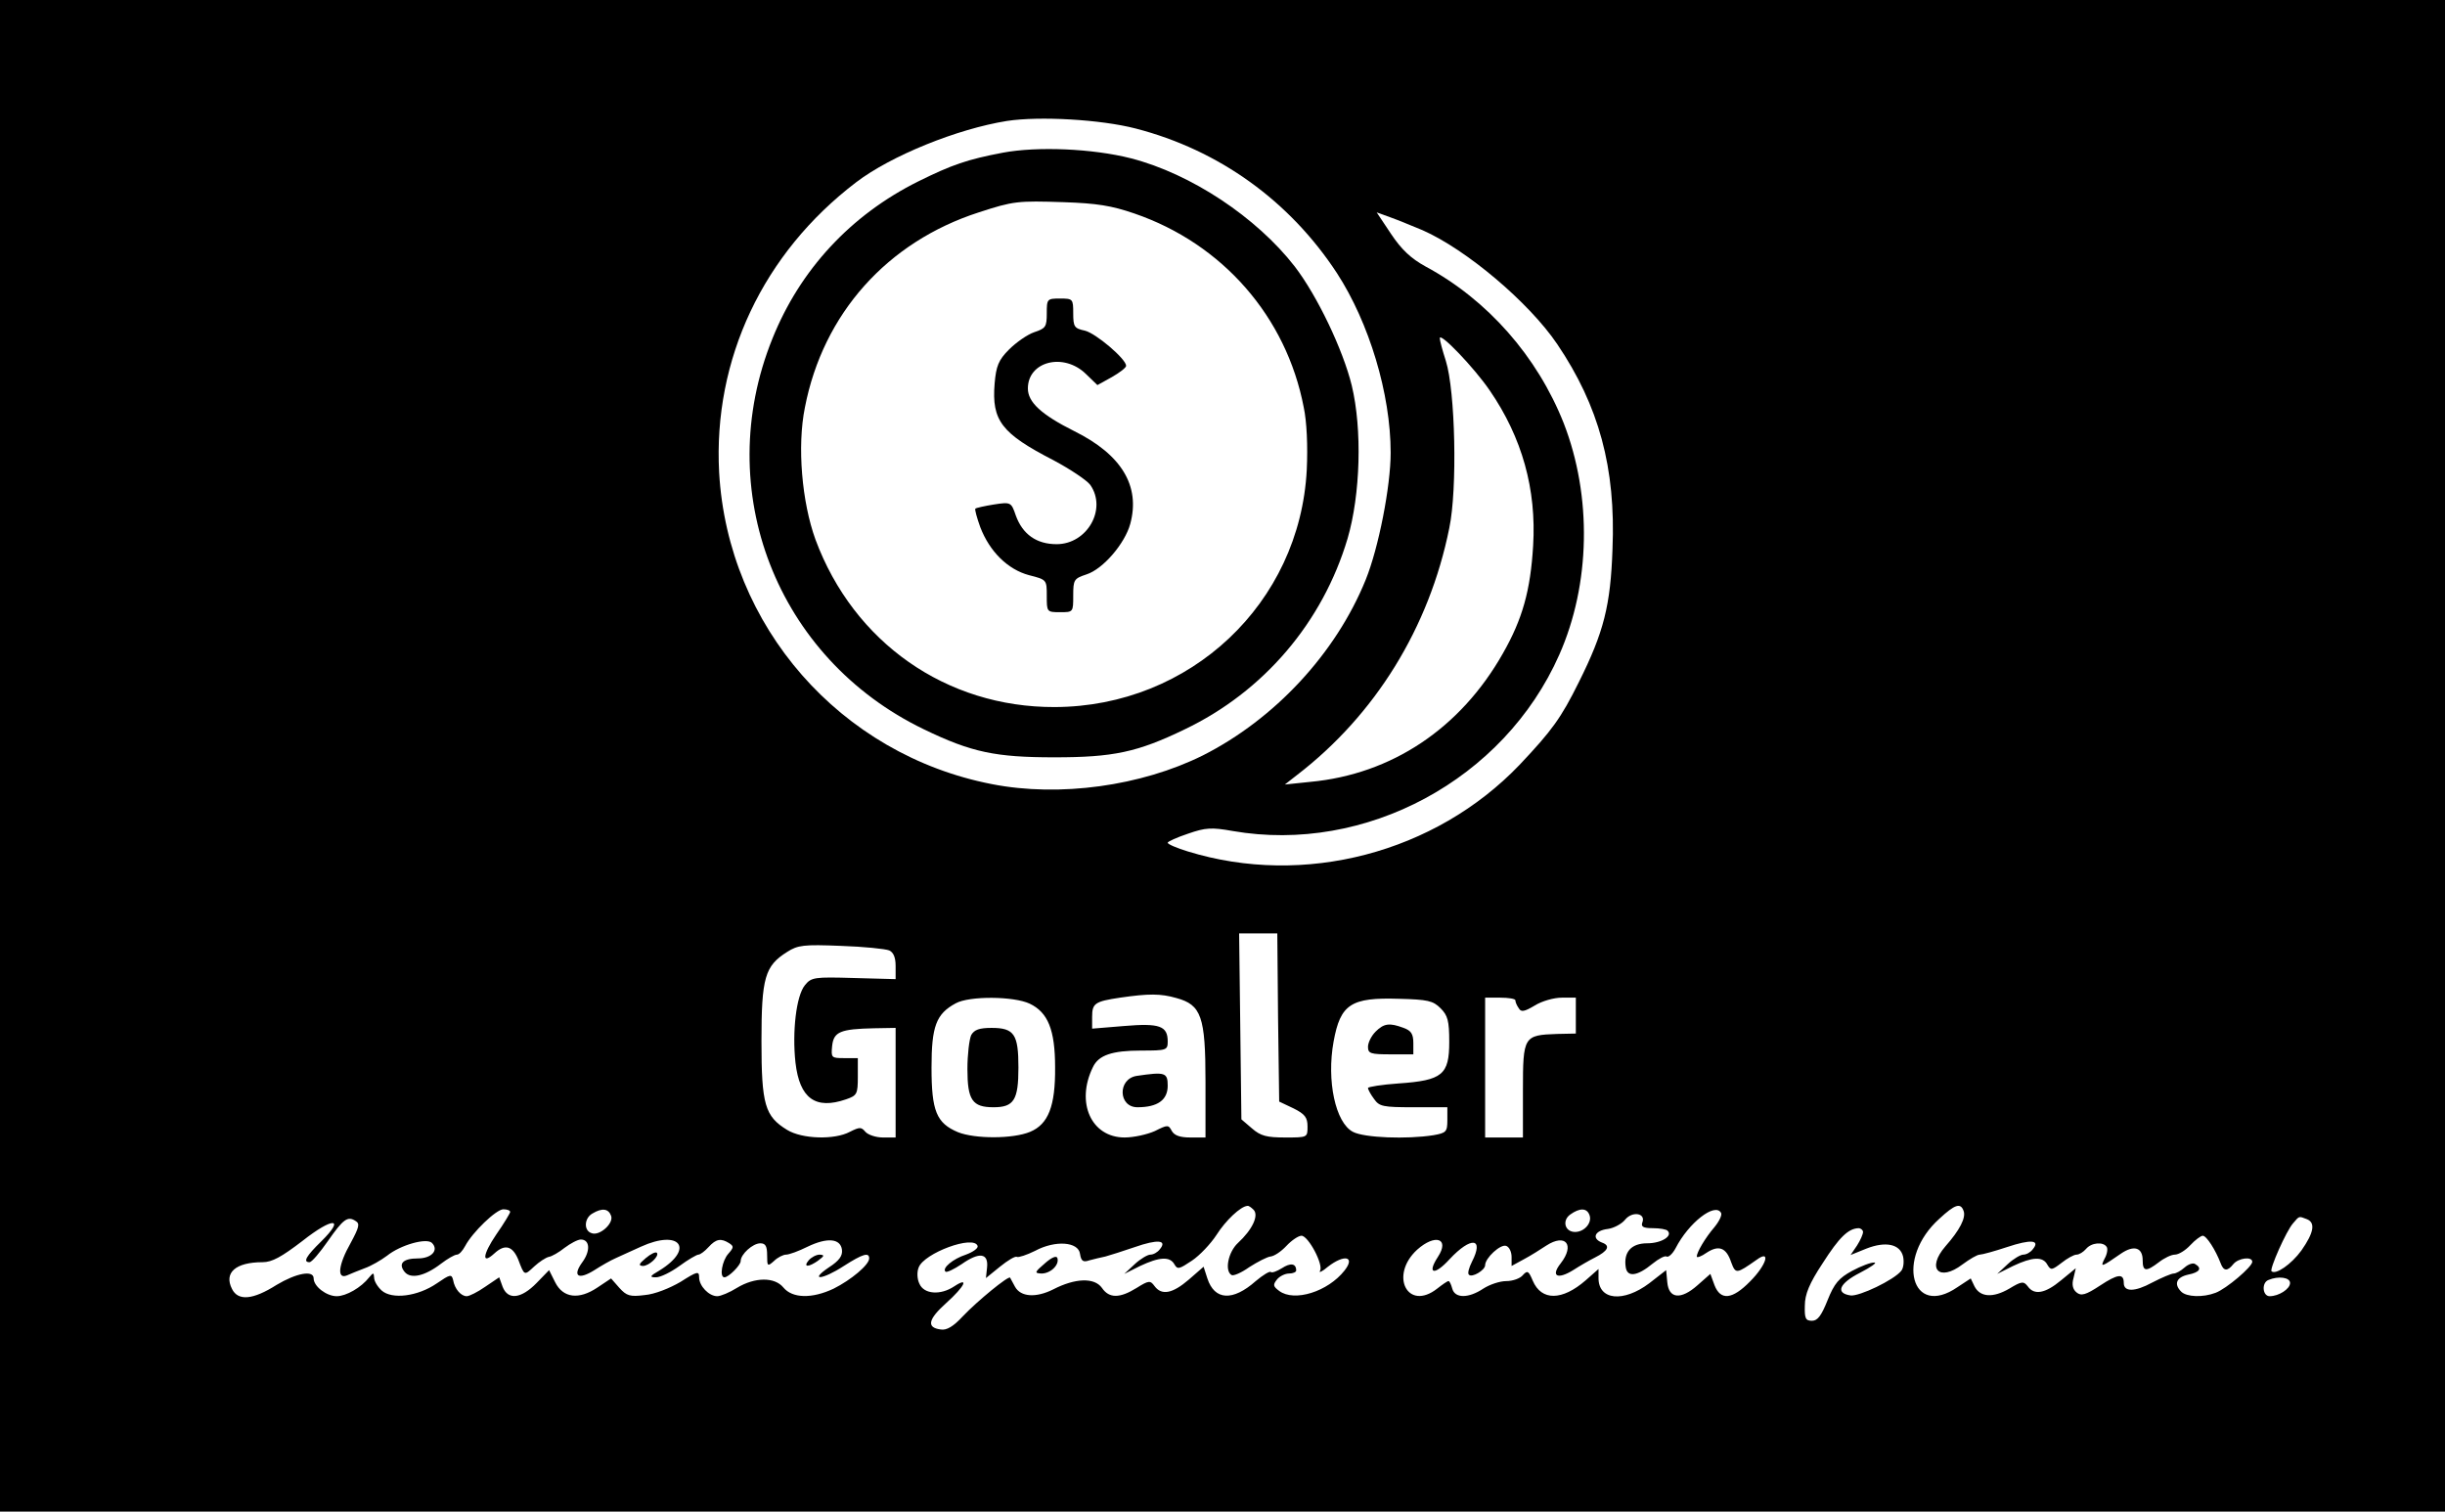 <?xml version="1.0" standalone="no"?>
<!DOCTYPE svg PUBLIC "-//W3C//DTD SVG 20010904//EN"
 "http://www.w3.org/TR/2001/REC-SVG-20010904/DTD/svg10.dtd">
<svg version="1.0" xmlns="http://www.w3.org/2000/svg"
 width="647pt" height="400pt" viewBox="0 0 647 400"
 preserveAspectRatio="xMidYMid meet">

<g transform="translate(0,400) scale(0.1,-0.1)"
fill="#000000" stroke="none">
<path d="M0 2000 l0 -2000 3235 0 3235 0 0 2000 0 2000 -3235 0 -3235 0 0
-2000z m3005 1660 c221 -57 408 -192 533 -383 85 -131 142 -319 142 -475 0
-89 -32 -252 -66 -336 -79 -195 -241 -369 -431 -465 -163 -81 -379 -111 -558
-76 -402 78 -699 418 -722 825 -16 299 116 580 363 768 92 70 267 141 399 162
86 13 247 4 340 -20z m759 -269 c116 -51 282 -191 357 -302 110 -163 155 -327
146 -542 -5 -149 -23 -220 -89 -352 -47 -95 -71 -128 -157 -219 -223 -233
-570 -324 -878 -229 -29 9 -53 19 -53 23 0 3 24 14 54 24 46 16 62 17 118 7
352 -61 718 136 864 466 83 187 87 420 12 613 -70 177 -202 327 -366 415 -38
21 -63 44 -91 86 l-38 57 36 -13 c20 -7 58 -23 85 -34z m178 -424 c86 -125
124 -262 115 -411 -7 -118 -28 -194 -80 -285 -112 -198 -294 -320 -510 -340
l-67 -7 32 25 c207 159 350 390 403 653 22 104 16 364 -9 443 -9 28 -16 54
-16 60 0 17 91 -78 132 -138z m-560 -1659 l3 -223 38 -18 c30 -15 37 -24 37
-48 0 -29 0 -29 -59 -29 -49 0 -65 4 -88 24 l-28 24 -3 246 -3 246 50 0 51 0
2 -222z m-1029 177 c11 -5 17 -18 17 -41 l0 -35 -111 3 c-104 3 -112 2 -129
-19 -23 -28 -34 -123 -25 -205 11 -95 53 -125 134 -97 29 10 31 14 31 60 l0
49 -36 0 c-34 0 -35 1 -32 32 4 38 22 45 111 47 l57 1 0 -145 0 -145 -34 0
c-18 0 -39 7 -46 15 -11 13 -15 13 -41 0 -41 -22 -127 -19 -166 5 -59 36 -68
67 -68 235 0 168 9 199 68 236 28 18 44 20 142 16 61 -2 118 -8 128 -12z m760
-126 c66 -18 77 -49 77 -221 l0 -148 -40 0 c-27 0 -42 5 -49 17 -9 17 -11 17
-45 0 -20 -9 -56 -17 -80 -17 -88 0 -130 92 -84 186 15 32 51 44 128 44 67 0
70 1 70 24 0 41 -21 49 -115 41 l-85 -7 0 31 c0 36 7 41 74 51 76 11 107 11
149 -1z m-388 -15 c48 -23 67 -69 67 -168 1 -103 -18 -151 -66 -171 -45 -19
-146 -19 -191 -1 -57 24 -70 56 -70 171 0 109 12 142 64 170 36 20 154 19 196
-1z m1087 -12 c19 -19 23 -33 23 -89 0 -87 -18 -102 -134 -110 -44 -3 -81 -9
-81 -12 0 -4 7 -17 16 -29 14 -20 23 -22 105 -22 l89 0 0 -34 c0 -31 -3 -34
-37 -40 -70 -11 -183 -7 -213 9 -46 24 -70 135 -51 239 18 99 46 117 173 113
76 -2 90 -5 110 -25z m198 21 c0 -5 4 -14 9 -21 6 -11 15 -9 42 7 19 12 51 21
72 21 l37 0 0 -47 0 -48 -49 -1 c-89 -3 -91 -6 -91 -149 l0 -125 -50 0 -50 0
0 185 0 185 40 0 c22 0 40 -3 40 -7z m-693 -554 c15 -15 -3 -53 -41 -88 -26
-24 -36 -74 -17 -85 5 -3 26 6 47 21 22 14 47 27 56 28 10 1 28 13 42 28 14
15 32 27 40 27 18 0 59 -77 49 -93 -4 -6 6 -2 21 11 44 34 73 27 44 -10 -44
-56 -133 -84 -173 -54 -16 12 -17 16 -6 30 7 9 22 16 32 16 11 0 19 4 19 8 0
19 -15 21 -38 6 -13 -8 -26 -13 -29 -10 -3 3 -21 -8 -40 -24 -61 -54 -109 -51
-128 7 l-10 31 -39 -34 c-43 -37 -72 -43 -91 -17 -11 15 -15 15 -47 -5 -45
-28 -73 -28 -92 0 -20 28 -71 26 -129 -4 -46 -23 -86 -20 -101 7 -6 11 -12 22
-13 24 -4 6 -86 -61 -125 -102 -25 -27 -43 -38 -59 -35 -38 5 -33 27 15 70 49
44 62 71 21 44 -36 -24 -80 -21 -92 7 -6 12 -7 31 -2 43 14 38 146 87 156 57
2 -6 -12 -16 -31 -23 -34 -11 -64 -36 -54 -45 3 -3 22 6 43 20 47 33 71 29 67
-9 l-3 -28 37 30 c21 17 41 29 45 26 4 -2 26 5 48 16 54 29 115 24 119 -8 3
-19 8 -23 25 -17 12 3 31 8 42 10 11 3 46 14 78 25 60 21 87 19 66 -6 -6 -8
-17 -14 -25 -14 -7 0 -26 -11 -41 -25 l-28 -26 42 21 c51 24 79 26 91 4 8 -14
13 -12 46 10 21 14 50 45 65 68 24 38 64 76 82 77 3 1 10 -4 16 -10z m1879 -3
c7 -18 -10 -51 -48 -94 -51 -59 -17 -95 45 -48 19 14 39 26 46 26 6 0 39 9 72
20 63 21 89 19 68 -6 -6 -8 -17 -14 -25 -14 -7 0 -26 -11 -41 -25 l-28 -26 42
21 c51 24 79 26 91 3 9 -15 12 -14 37 5 15 12 33 22 40 22 7 0 18 7 25 15 14
17 46 20 55 5 3 -5 1 -19 -6 -31 -12 -24 -8 -22 44 14 34 23 57 16 57 -18 0
-30 9 -31 43 -5 14 11 33 20 42 20 10 0 28 11 41 25 13 14 28 25 33 25 10 0
34 -38 47 -72 8 -22 18 -23 34 -3 13 16 50 21 50 6 0 -13 -68 -71 -97 -82 -34
-13 -77 -11 -91 3 -20 20 -13 38 18 45 31 6 38 17 19 28 -5 4 -18 0 -28 -9
-10 -9 -23 -16 -29 -16 -6 0 -32 -11 -57 -24 -46 -25 -75 -25 -75 -1 0 26 -16
24 -63 -7 -38 -25 -50 -28 -62 -18 -10 8 -13 21 -8 38 l6 26 -39 -32 c-42 -35
-71 -40 -88 -16 -11 14 -16 14 -49 -6 -43 -25 -77 -23 -92 6 l-10 21 -35 -23
c-122 -84 -165 76 -48 181 41 38 56 43 64 21z m-3846 -3 c0 -3 -16 -30 -37
-60 -36 -53 -39 -81 -5 -50 28 26 48 20 63 -15 17 -45 16 -44 43 -19 13 12 30
23 38 25 8 1 27 12 42 24 16 12 35 22 43 22 24 0 26 -30 4 -60 -27 -37 -11
-48 32 -21 17 11 43 26 57 32 14 6 43 20 66 30 103 47 143 -5 49 -63 -26 -15
-27 -18 -9 -18 12 0 40 14 62 30 23 17 46 30 50 30 5 0 17 9 27 20 20 22 33
24 55 10 12 -8 12 -11 -3 -28 -16 -18 -24 -62 -10 -62 11 0 43 32 43 43 0 18
32 47 52 47 14 0 18 -8 18 -32 0 -29 1 -30 18 -15 10 10 25 17 32 17 8 0 33 9
57 21 52 25 87 22 91 -8 2 -16 -7 -29 -35 -47 -53 -36 -17 -33 40 4 50 32 67
37 67 20 0 -17 -48 -57 -94 -80 -57 -27 -109 -26 -133 3 -23 28 -75 28 -123
-1 -19 -12 -43 -22 -52 -22 -22 0 -48 27 -48 50 0 17 -5 16 -49 -12 -29 -17
-69 -33 -95 -35 -39 -5 -48 -2 -67 19 l-22 25 -36 -24 c-49 -33 -91 -28 -112
14 l-16 32 -33 -34 c-41 -42 -76 -46 -90 -10 l-9 25 -37 -25 c-20 -14 -42 -25
-49 -25 -15 0 -32 19 -36 43 -4 16 -8 15 -43 -9 -51 -35 -119 -43 -146 -19
-11 10 -20 25 -20 34 -1 14 -2 14 -13 1 -21 -27 -61 -50 -86 -50 -27 0 -61 26
-61 47 0 23 -46 14 -98 -17 -63 -40 -102 -43 -118 -11 -22 43 9 71 81 71 25 0
50 14 105 56 81 64 115 63 50 -1 -40 -39 -49 -55 -31 -55 6 0 27 25 48 55 41
59 53 68 74 54 12 -7 9 -17 -13 -58 -33 -58 -37 -97 -10 -86 9 4 31 13 47 19
17 6 43 21 59 33 36 29 105 48 119 34 19 -19 -1 -41 -37 -41 -40 0 -53 -14
-35 -36 16 -19 53 -11 96 22 17 13 36 24 42 24 6 0 15 10 22 23 19 36 82 97
101 97 10 0 18 -3 18 -7z m267 -10 c8 -20 -31 -55 -52 -46 -21 7 -19 40 3 52
25 15 42 13 49 -6z m2589 2 c8 -20 -13 -45 -38 -45 -27 0 -35 30 -13 46 25 18
44 18 51 -1z m348 6 c4 -5 -4 -22 -17 -38 -25 -29 -47 -67 -47 -78 0 -4 12 0
26 10 32 21 52 14 65 -25 12 -32 14 -31 67 6 39 29 27 -13 -17 -57 -47 -48
-78 -51 -94 -10 l-11 30 -34 -30 c-44 -39 -76 -36 -80 8 l-3 32 -45 -35 c-68
-51 -134 -45 -134 14 l0 24 -34 -30 c-62 -54 -117 -55 -140 -1 -11 26 -14 28
-26 15 -7 -9 -27 -16 -44 -16 -17 0 -44 -9 -61 -20 -39 -26 -75 -26 -82 0 -3
11 -7 20 -10 20 -3 0 -16 -9 -30 -20 -78 -61 -127 35 -53 103 48 43 87 30 55
-19 -30 -46 -9 -50 31 -6 57 61 92 57 59 -7 -8 -16 -12 -31 -8 -34 8 -9 43 12
43 25 0 19 41 57 56 51 8 -3 14 -16 14 -29 l0 -24 33 18 c17 9 44 26 59 36 51
33 76 2 38 -47 -27 -34 -9 -44 33 -18 17 11 43 26 57 33 36 18 42 32 19 40
-28 11 -19 32 16 36 15 2 36 13 45 24 19 24 56 18 46 -7 -4 -11 2 -15 28 -15
18 0 36 -3 39 -7 14 -14 -17 -33 -54 -33 -42 0 -63 -23 -57 -63 4 -28 31 -24
71 9 16 13 33 22 37 19 5 -3 16 7 24 22 35 68 104 121 120 94z m1550 -17 c24
-9 19 -36 -14 -83 -27 -37 -68 -65 -79 -55 -6 5 39 107 57 127 17 20 15 19 36
11z m-1174 -34 c0 -6 -7 -22 -16 -36 l-17 -25 42 17 c51 20 89 12 97 -21 3
-14 1 -31 -5 -38 -19 -24 -111 -68 -134 -65 -41 6 -30 32 25 60 29 15 46 27
38 27 -8 1 -35 -9 -59 -22 -35 -19 -47 -33 -65 -78 -16 -40 -26 -54 -41 -54
-17 0 -20 6 -19 40 0 30 12 59 47 112 44 69 68 92 95 93 6 0 12 -5 12 -10z
m1130 -135 c0 -16 -30 -35 -54 -35 -19 0 -22 36 -3 43 26 11 57 7 57 -8z"/>
<path d="M2654 3596 c-95 -18 -135 -32 -224 -76 -179 -89 -313 -234 -386 -416
-162 -401 11 -846 401 -1034 126 -61 190 -74 345 -74 155 0 219 13 345 74 209
100 365 283 431 505 34 116 39 289 11 405 -23 94 -91 237 -151 315 -101 130
-274 245 -433 286 -102 26 -248 32 -339 15z m348 -161 c233 -80 402 -273 448
-513 8 -37 11 -103 8 -165 -18 -353 -308 -627 -667 -628 -287 -1 -532 171
-633 443 -36 99 -49 247 -28 350 48 248 218 438 460 516 92 30 103 31 225 27
87 -3 126 -9 187 -30z"/>
<path d="M2770 3171 c0 -36 -3 -40 -33 -50 -18 -6 -48 -27 -67 -46 -28 -28
-34 -44 -38 -90 -8 -98 18 -132 156 -203 45 -24 88 -53 97 -65 45 -64 -8 -157
-89 -157 -53 0 -90 26 -108 76 -12 35 -13 36 -58 29 -25 -4 -47 -9 -49 -11 -2
-2 4 -24 13 -49 25 -65 73 -112 129 -127 47 -12 47 -12 47 -55 0 -42 0 -43 35
-43 35 0 35 0 35 44 0 42 2 45 35 56 44 14 102 82 116 134 27 100 -23 183
-148 245 -88 44 -123 77 -123 113 0 72 95 96 154 38 l30 -29 38 21 c21 12 38
25 38 30 0 18 -80 86 -109 93 -28 6 -31 10 -31 46 0 38 -1 39 -35 39 -34 0
-35 -1 -35 -39z"/>
<path d="M3008 1153 c-51 -8 -49 -83 2 -83 53 0 80 19 80 57 0 35 -7 37 -82
26z"/>
<path d="M2570 1261 c-5 -11 -10 -51 -10 -90 0 -82 13 -101 69 -101 54 0 66
19 66 105 0 88 -11 105 -71 105 -33 0 -46 -5 -54 -19z"/>
<path d="M3640 1270 c-11 -11 -20 -29 -20 -40 0 -18 7 -20 60 -20 l60 0 0 30
c0 24 -6 33 -26 40 -37 14 -52 12 -74 -10z"/>
<path d="M2765 657 c-28 -24 -28 -26 -9 -27 24 0 48 23 42 41 -2 7 -15 2 -33
-14z"/>
<path d="M1709 671 c-19 -16 -20 -20 -8 -21 17 0 45 27 37 35 -3 3 -16 -3 -29
-14z"/>
<path d="M2140 665 c-16 -19 0 -19 26 0 16 12 16 14 3 15 -9 0 -22 -7 -29 -15z"/>
</g>
</svg>
